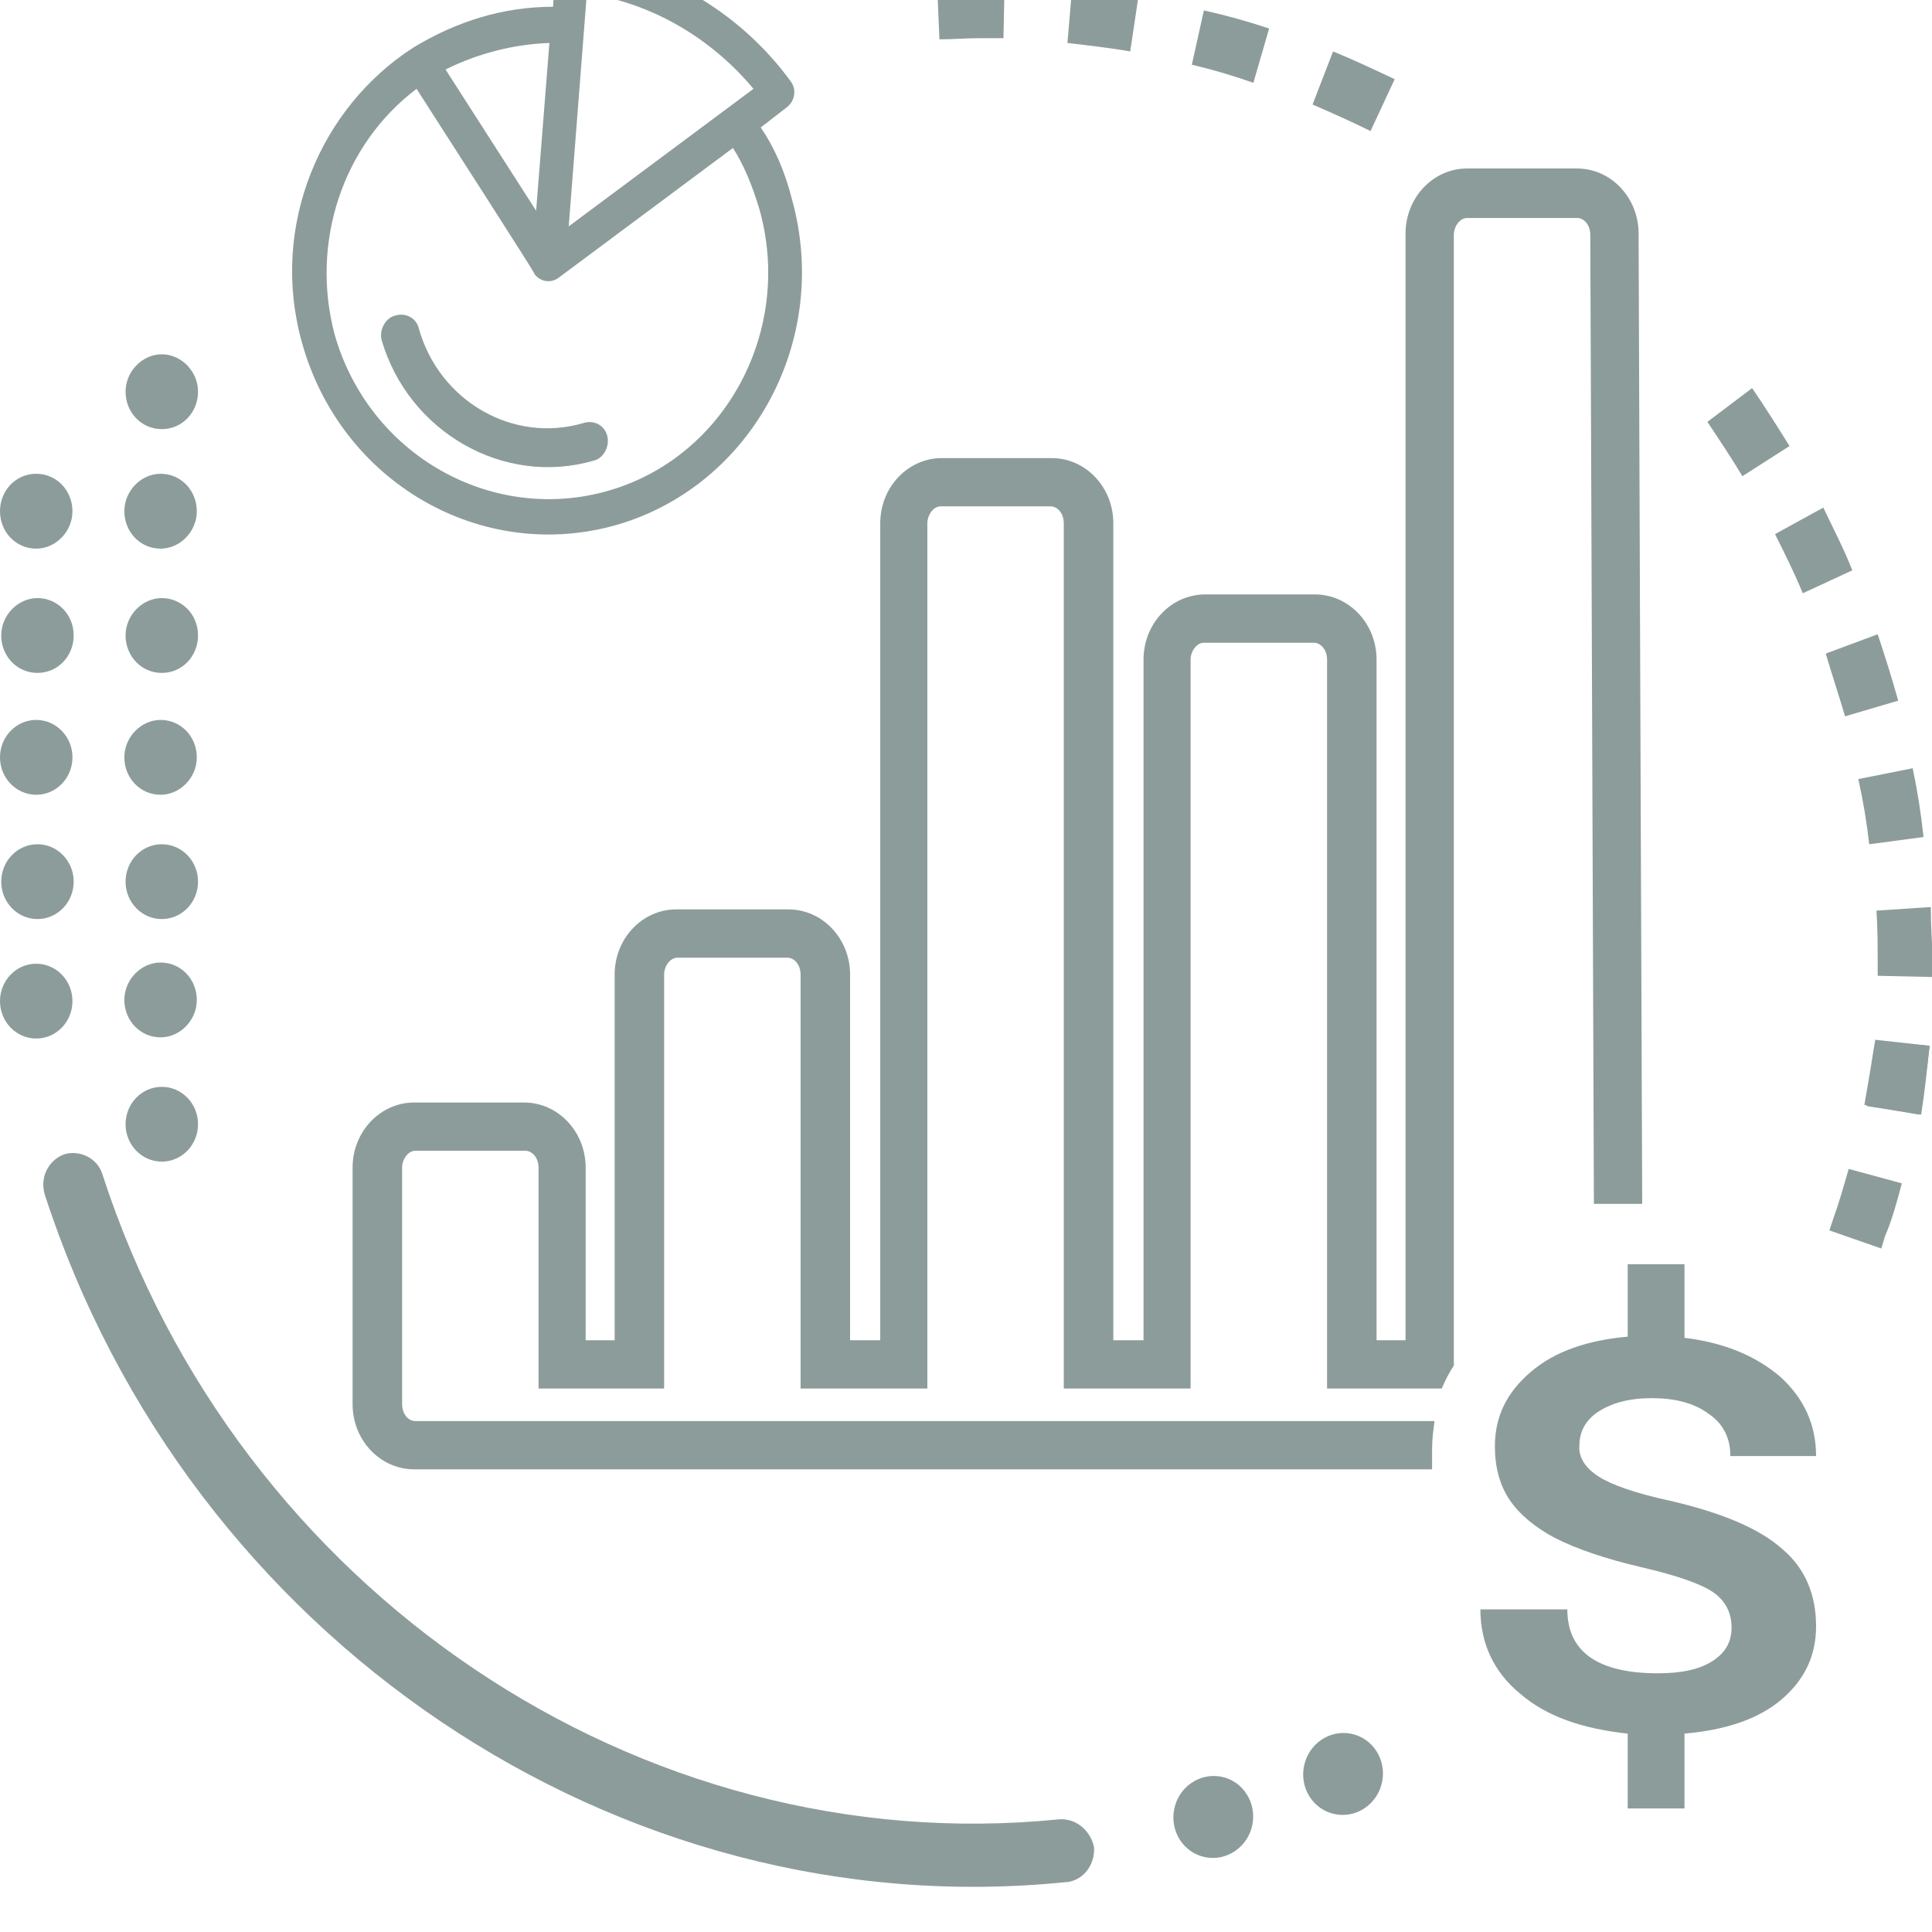 <svg width="44" height="44" viewBox="0 0 44 44" fill="none" xmlns="http://www.w3.org/2000/svg">
<g clip-path="url(#clip0)">
<path d="M39.682 10.845L40.755 10.158C40.48 9.718 40.205 9.279 39.903 8.839L38.885 9.608C39.16 10.021 39.435 10.433 39.682 10.845Z" fill="#8C9C9A"/>
<path d="M42.02 16.314L43.23 15.957C43.093 15.462 42.928 14.94 42.763 14.445L41.58 14.885C41.718 15.352 41.883 15.847 42.02 16.314Z" fill="#8C9C9A"/>
<path d="M28.903 0.649C28.408 0.484 27.913 0.347 27.418 0.237L27.143 1.474C27.61 1.583 28.078 1.721 28.545 1.886L28.903 0.649Z" fill="#8C9C9A"/>
<path d="M22.33 0.869C22.495 0.869 22.66 0.869 22.853 0.869L22.88 -0.423C22.715 -0.423 22.523 -0.423 22.358 -0.423C22.028 -0.423 21.67 -0.423 21.34 -0.395L21.395 0.896C21.698 0.896 22 0.869 22.33 0.869Z" fill="#8C9C9A"/>
<path d="M31.763 1.803C31.295 1.583 30.828 1.363 30.36 1.171L29.893 2.38C30.333 2.573 30.773 2.765 31.213 2.985L31.763 1.803Z" fill="#8C9C9A"/>
<path d="M25.933 -0.121C25.438 -0.203 24.915 -0.286 24.42 -0.313L24.31 0.979C24.778 1.034 25.273 1.089 25.74 1.171L25.933 -0.121Z" fill="#8C9C9A"/>
<path d="M42.57 19.227L43.807 19.063C43.752 18.54 43.67 18.018 43.56 17.496L42.322 17.743C42.432 18.238 42.515 18.733 42.57 19.227Z" fill="#8C9C9A"/>
<path d="M42.185 12.989C41.992 12.494 41.745 12.027 41.525 11.56L40.425 12.164C40.645 12.604 40.865 13.044 41.057 13.511L42.185 12.989Z" fill="#8C9C9A"/>
<path d="M43.973 20.657L42.735 20.739C42.763 21.151 42.763 21.564 42.763 21.948V22.223L44.028 22.251V21.976C44 21.509 43.973 21.069 43.973 20.657Z" fill="#8C9C9A"/>
<path d="M42.515 25.191L43.753 25.384C43.835 24.861 43.89 24.339 43.945 23.817L42.708 23.707C42.625 24.202 42.57 24.696 42.515 25.191Z" fill="#8C9C9A"/>
<path d="M42.46 25.164L43.697 25.384C43.807 24.861 43.89 24.339 43.945 23.817L42.708 23.68C42.625 24.202 42.542 24.697 42.46 25.164Z" fill="#8C9C9A"/>
<path d="M43.313 26.95L42.103 26.621C41.993 27.005 41.883 27.39 41.745 27.775L41.663 28.022L42.845 28.434L42.928 28.16C43.093 27.775 43.203 27.363 43.313 26.95Z" fill="#8C9C9A"/>
<path d="M0.825 18.1C1.281 18.1 1.65 17.719 1.65 17.248C1.65 16.778 1.281 16.396 0.825 16.396C0.369 16.396 0 16.778 0 17.248C0 17.719 0.369 18.1 0.825 18.1Z" fill="#8C9C9A"/>
<path d="M3.657 18.1C4.097 18.1 4.482 17.716 4.482 17.248C4.482 16.781 4.125 16.396 3.657 16.396C3.217 16.396 2.832 16.781 2.832 17.248C2.832 17.716 3.19 18.1 3.657 18.1Z" fill="#8C9C9A"/>
<path d="M0.853 20.931C1.308 20.931 1.678 20.549 1.678 20.079C1.678 19.608 1.308 19.227 0.853 19.227C0.397 19.227 0.028 19.608 0.028 20.079C0.028 20.549 0.397 20.931 0.853 20.931Z" fill="#8C9C9A"/>
<path d="M3.685 20.931C4.141 20.931 4.51 20.549 4.51 20.079C4.51 19.608 4.141 19.227 3.685 19.227C3.229 19.227 2.86 19.608 2.86 20.079C2.86 20.549 3.229 20.931 3.685 20.931Z" fill="#8C9C9A"/>
<path d="M0.825 23.652C1.281 23.652 1.65 23.271 1.65 22.8C1.65 22.33 1.281 21.948 0.825 21.948C0.369 21.948 0 22.33 0 22.8C0 23.271 0.369 23.652 0.825 23.652Z" fill="#8C9C9A"/>
<path d="M3.657 23.625C4.097 23.625 4.482 23.24 4.482 22.773C4.482 22.306 4.125 21.921 3.657 21.921C3.217 21.921 2.832 22.306 2.832 22.773C2.832 23.24 3.19 23.625 3.657 23.625Z" fill="#8C9C9A"/>
<path d="M3.685 26.455C4.141 26.455 4.51 26.074 4.51 25.603C4.51 25.133 4.141 24.752 3.685 24.752C3.229 24.752 2.86 25.133 2.86 25.603C2.86 26.074 3.229 26.455 3.685 26.455Z" fill="#8C9C9A"/>
<path d="M3.685 8.069C3.245 8.069 2.86 8.454 2.86 8.921C2.86 9.389 3.217 9.773 3.685 9.773C4.152 9.773 4.51 9.389 4.51 8.921C4.51 8.454 4.125 8.069 3.685 8.069Z" fill="#8C9C9A"/>
<path d="M0.825 12.495C1.265 12.495 1.65 12.11 1.65 11.643C1.65 11.175 1.292 10.79 0.825 10.79C0.357 10.79 0 11.175 0 11.643C0 12.11 0.357 12.495 0.825 12.495Z" fill="#8C9C9A"/>
<path d="M3.657 12.495C4.097 12.495 4.482 12.11 4.482 11.643C4.482 11.175 4.125 10.79 3.657 10.79C3.217 10.79 2.832 11.175 2.832 11.643C2.832 12.11 3.19 12.495 3.657 12.495Z" fill="#8C9C9A"/>
<path d="M0.853 13.621C0.413 13.621 0.028 14.006 0.028 14.473C0.028 14.94 0.385 15.325 0.853 15.325C1.32 15.325 1.678 14.94 1.678 14.473C1.678 13.978 1.293 13.621 0.853 13.621Z" fill="#8C9C9A"/>
<path d="M3.685 13.621C3.245 13.621 2.86 14.006 2.86 14.473C2.86 14.94 3.217 15.325 3.685 15.325C4.152 15.325 4.51 14.94 4.51 14.473C4.51 13.978 4.125 13.621 3.685 13.621Z" fill="#8C9C9A"/>
<path d="M28.521 41.56C28.623 41.054 28.308 40.563 27.817 40.464C27.326 40.365 26.844 40.694 26.742 41.2C26.64 41.706 26.955 42.197 27.446 42.296C27.937 42.395 28.419 42.066 28.521 41.56Z" fill="#8C9C9A"/>
<path d="M31.477 40.58C31.579 40.075 31.264 39.584 30.773 39.485C30.281 39.385 29.8 39.715 29.698 40.221C29.595 40.727 29.911 41.217 30.402 41.316C30.893 41.416 31.375 41.086 31.477 40.58Z" fill="#8C9C9A"/>
<path d="M14.08 11.944C17.132 11.037 18.92 7.74 18.04 4.552C17.875 3.892 17.627 3.342 17.325 2.903L17.93 2.435C18.095 2.298 18.15 2.051 18.012 1.858C16.83 0.237 15.015 -0.808 13.062 -1C12.952 -1 12.842 -0.973 12.787 -0.918C12.705 -0.835 12.65 -0.753 12.65 -0.643L12.595 0.154C11.467 0.154 10.395 0.484 9.405 1.089C7.315 2.435 6.132 5.129 6.875 7.795C7.755 10.982 10.972 12.851 14.08 11.944ZM13.365 -0.148C14.85 0.072 16.197 0.869 17.16 2.023L12.952 5.156L13.365 -0.148ZM12.512 0.979L12.21 4.799L10.147 1.583C10.862 1.226 11.687 1.006 12.512 0.979ZM9.487 2.023C12.347 6.475 12.155 6.2 12.182 6.255C12.32 6.42 12.54 6.448 12.705 6.338L16.692 3.37C16.94 3.755 17.132 4.222 17.297 4.771C18.067 7.52 16.527 10.405 13.86 11.175C11.192 11.944 8.387 10.35 7.617 7.602C7.067 5.513 7.81 3.287 9.487 2.023Z" fill="#8C9C9A"/>
<path d="M13.53 10.488C13.75 10.433 13.887 10.158 13.832 9.938C13.777 9.691 13.53 9.554 13.282 9.636C11.687 10.103 10.01 9.141 9.542 7.492C9.487 7.245 9.24 7.108 8.992 7.19C8.772 7.245 8.635 7.52 8.69 7.74C9.295 9.828 11.467 11.092 13.53 10.488Z" fill="#8C9C9A"/>
<path d="M36.41 33.629C36.713 33.821 37.263 34.013 38.033 34.178C39.215 34.453 40.068 34.81 40.59 35.278C41.113 35.717 41.36 36.322 41.36 37.036C41.36 37.723 41.085 38.273 40.563 38.713C40.04 39.153 39.298 39.4 38.363 39.482V41.186H37.07V39.482C36.053 39.372 35.228 39.098 34.623 38.575C34.018 38.081 33.715 37.421 33.715 36.652H35.695C35.695 37.614 36.383 38.108 37.758 38.108C38.28 38.108 38.693 38.026 38.995 37.833C39.298 37.641 39.435 37.394 39.435 37.064C39.435 36.734 39.298 36.459 39.023 36.267C38.748 36.075 38.198 35.882 37.373 35.69C36.548 35.497 35.915 35.278 35.42 35.03C34.953 34.783 34.595 34.48 34.375 34.151C34.155 33.821 34.045 33.409 34.045 32.941C34.045 32.254 34.32 31.705 34.87 31.238C35.42 30.77 36.163 30.523 37.07 30.441V28.791H38.363V30.468C39.27 30.578 39.985 30.88 40.535 31.347C41.085 31.842 41.36 32.447 41.36 33.161H39.408C39.408 32.749 39.243 32.419 38.913 32.199C38.583 31.952 38.143 31.842 37.62 31.842C37.098 31.842 36.713 31.952 36.41 32.144C36.108 32.337 35.97 32.612 35.97 32.914C35.943 33.189 36.108 33.436 36.41 33.629Z" fill="#8C9C9A"/>
<path d="M32.615 32.996C32.615 32.776 32.642 32.584 32.67 32.364H9.46C9.295 32.364 9.158 32.199 9.158 31.979V26.593C9.158 26.4 9.295 26.208 9.46 26.208H11.963C12.127 26.208 12.265 26.373 12.265 26.593V31.622H15.125V22.195C15.125 22.003 15.262 21.811 15.428 21.811H17.93C18.095 21.811 18.233 21.976 18.233 22.195V31.622H21.12V11.917C21.12 11.725 21.258 11.532 21.422 11.532H23.925C24.09 11.532 24.227 11.697 24.227 11.917V31.622H27.115V15.022C27.115 14.83 27.253 14.638 27.418 14.638H29.92C30.085 14.638 30.223 14.803 30.223 15.022V31.622H32.835C32.917 31.43 33 31.265 33.11 31.1V5.348C33.11 5.156 33.248 4.964 33.413 4.964H35.915C36.08 4.964 36.218 5.129 36.218 5.348C36.218 5.541 36.273 19.42 36.3 27.417H37.015H37.4C37.373 19.585 37.318 6.118 37.318 5.321C37.318 4.497 36.685 3.837 35.915 3.837H33.413C32.642 3.837 32.01 4.497 32.01 5.321V30.523H31.35V15.022C31.35 14.198 30.718 13.538 29.948 13.538H27.445C26.675 13.538 26.043 14.198 26.043 15.022V30.523H25.355V11.917C25.355 11.092 24.723 10.433 23.953 10.433H21.45C20.68 10.433 20.047 11.092 20.047 11.917V30.523H19.36V22.195C19.36 21.371 18.727 20.711 17.957 20.711H15.4C14.63 20.711 13.998 21.371 13.998 22.195V30.523H13.338V26.593C13.338 25.768 12.705 25.109 11.935 25.109H9.433C8.663 25.109 8.03 25.768 8.03 26.593V31.979C8.03 32.804 8.663 33.463 9.433 33.463H32.615C32.615 33.326 32.615 33.161 32.615 32.996Z" fill="#8C9C9A"/>
<path d="M24.117 41.434C14.575 42.395 5.417 36.239 2.337 26.758C2.227 26.373 1.815 26.18 1.457 26.29C1.1 26.428 0.907 26.813 1.017 27.197C4.29 37.311 14.08 43.907 24.282 42.863H24.31C24.695 42.808 24.942 42.45 24.915 42.066C24.832 41.681 24.502 41.406 24.117 41.434Z" fill="#8C9C9A"/>
</g>
<defs>
<clipPath id="clip0">
<rect width="44" height="44" fill="white"/>
</clipPath>
</defs>
</svg>
